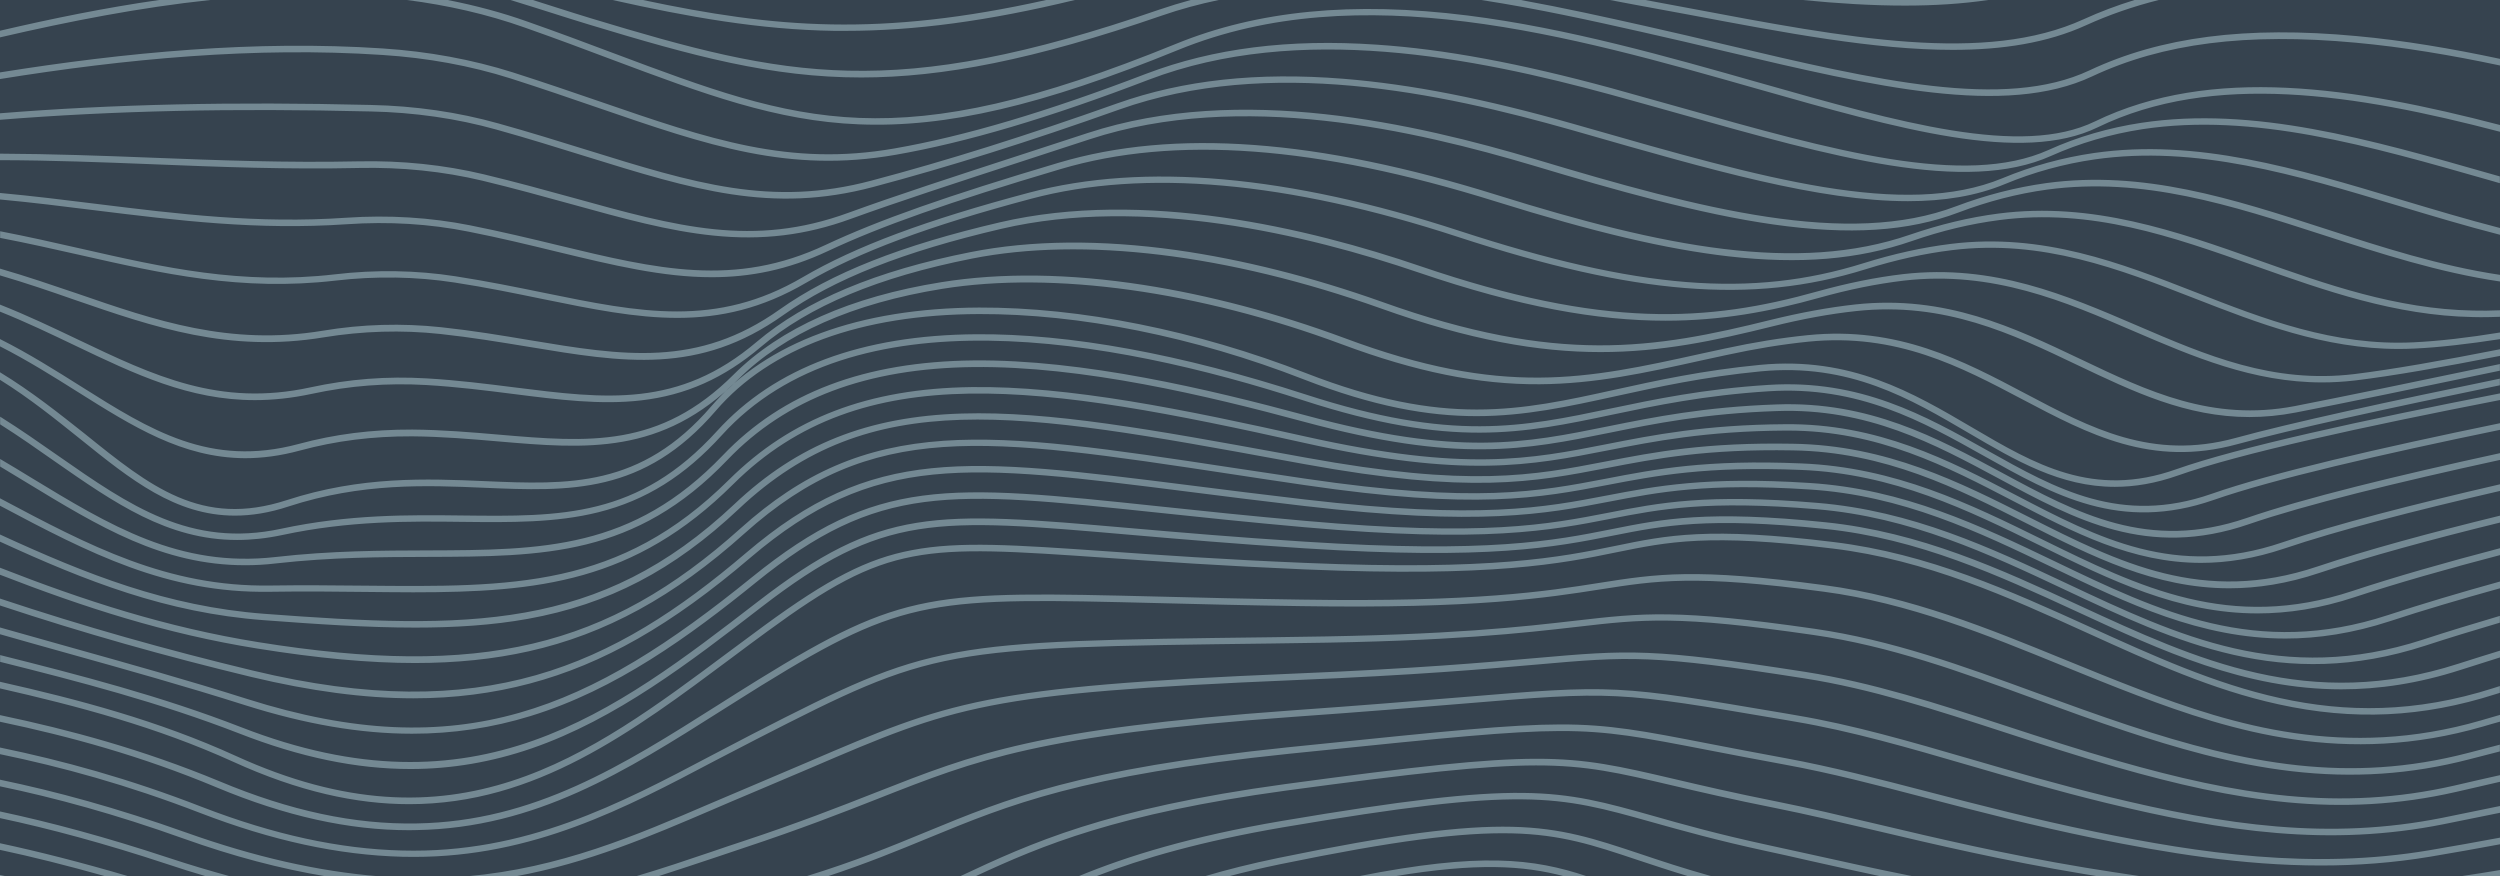 <svg version="1.1" xmlns="http://www.w3.org/2000/svg" x="0" y="0" viewBox="0 0 1920 673" xml:space="preserve"><path fill="#36434f" d="M0 0h1920v673H0z"/><path d="M59.4 300.8C40.8 289.1 21.4 276.9 0 266v-5.6c22.5 11.3 42.7 24.1 62.1 36.3 53.3 33.6 99.3 62.5 167.1 44.3 28-7.6 56.5-11.2 87.4-11.1 23.5.2 45.4 2.1 66.5 3.9 69 5.9 123.5 10.6 180.5-46.3 35.9-35.7 89.5-59.6 159.4-70.8 46-7.4 98.2-6.7 155.1 2.1 49.8 7.7 103.1 21.8 154.1 40.7 122.1 45.7 186 31.6 274.4 12.1 5.9-1.3 11.9-2.6 18-3.9 22.7-4.9 43-8.2 63.7-10.3 69.3-7 119.1 19.4 167.3 44.9 50.1 26.5 97.4 51.5 161.1 34.1 43-11.8 118.1-28.1 203.2-45.6v5.1c-84.6 17.4-159.1 33.6-201.9 45.3-65.6 17.9-113.8-7.6-164.8-34.5-47.5-25.1-96.7-51.1-164.4-44.3-20.5 2.1-40.5 5.4-63.1 10.3-6.1 1.3-12.1 2.6-18 3.9-44.2 9.8-82.4 18.2-125.3 18.5-46.8.3-95.1-9.5-151.9-30.7-109.7-40.8-221.5-56.3-306.7-42.6-68.9 11.1-121.6 34.5-156.7 69.4-58.7 58.6-117 53.6-184.5 47.8-21-1.8-42.8-3.7-66.1-3.9-30.4-.1-58.5 3.4-86.1 10.9-15.1 4.1-29.1 5.9-42.3 5.9-48.1-.3-86.1-24.3-128.7-51.1zM275.5 129c33-.7 65 2.6 95.1 9.8 24.4 5.9 46.5 12 67.9 17.9 40.1 11.1 74.8 20.7 109.2 24.2 37.7 3.9 71.2-.2 105.7-12.8 37-13.4 80.4-27.5 135.3-45.4 15.3-5 31.4-10.2 48.4-15.8 116.1-38 250-6.6 340.7 20.3 62.2 18.7 127.6 37.2 184.2 45.2 58.4 8.3 103.6 5.4 142.1-9.2 22.7-8.6 45-14.4 68.2-17.6 73.4-9.9 140.9 11.9 212.3 35 43.6 14.1 88.6 28.7 135.5 35.6v-5.1c-46.3-6.9-90.8-21.3-134-35.3-71.9-23.3-139.9-45.3-214.5-35.2-23.6 3.3-46.2 9.1-69.3 17.8-83 31.5-195.4 2.3-323.1-36.1-91.3-27.1-226.3-58.6-343.7-20.2-16.9 5.5-33 10.8-48.4 15.8-55 17.9-98.4 32-135.5 45.5-73.3 26.8-131.4 10.7-211.8-11.6-21.4-5.9-43.6-12-68.1-17.9-30.5-7.3-63-10.7-96.4-10-54.9 1.2-107.6-.8-158.6-2.8-38.2-1.5-76.8-2.9-116.8-3.1v5c39.9.1 78.5 1.6 116.6 3.1 51.2 2.1 104 4.1 159 2.9zm-93.4 285.7c11 0 22.5-1.2 34.7-3.8 51.6-11.1 97.8-10.6 138.5-10.1 36.8.4 71.6.8 104.3-7.4 36.3-9.1 66.4-27.9 94.8-59.2 99.4-109.6 297.9-75 446.9-26.6 113.4 36.8 167.9 25.4 236.8 10.9 33.3-7 71-14.9 120.3-18 68.8-4.4 118 23.1 165.5 49.8 53.8 30.2 104.5 58.6 176.1 33.7 45.9-16 128.1-34.9 220.1-53.9V325c-92.6 19.1-175.5 38.1-221.7 54.3-69.4 24.2-119.3-3.7-172-33.3-48.1-27-97.9-54.9-168.2-50.4-49.7 3.1-87.6 11.1-121 18.1-68.2 14.3-122.1 25.7-234.3-10.7-96.2-31.2-181.3-46.8-253.1-46.3-88 .6-154.9 25.6-199.1 74.3-60.3 66.5-119.9 65.8-195.3 64.9-41-.5-87.5-1-139.6 10.2-69.3 14.9-116.4-17.9-170.9-55.9-14.3-10-29-20.3-44.8-30.2v5.9c14.7 9.3 28.5 19 41.9 28.4 45.9 32 86.7 60.4 140.1 60.4zM1641 249.9c-54-23.2-109.8-47.3-179.3-39.4-21.3 2.5-42.8 6.9-65.9 13.3-84.1 23.6-164.3 28.6-304.7-19.3-86.6-29.6-212.9-59.4-323-33.8-76 17.7-129.8 39-169.2 66.9-63.3 45-120.2 35.6-192.3 23.6-21.4-3.6-43.6-7.3-67.8-9.9-30.1-3.2-60.7-2.4-91 2.7-71.4 11.8-128.4-7.8-188.6-28.6C40.3 219 20.8 212.3 0 206.3v5.2c20.2 5.9 39.1 12.4 57.4 18.8 60.9 21 118.4 40.8 191.1 28.8 29.9-4.9 60-5.8 89.7-2.6 24 2.6 46.1 6.3 67.5 9.8 73.3 12.2 131.1 21.8 196-24.4 38.9-27.6 92.1-48.6 167.5-66.2 108.9-25.4 234.3 4.3 320.3 33.6 78 26.6 137.6 37 189.7 37 42.4 0 79.8-6.9 118-17.6 22.8-6.4 44.1-10.7 65.1-13.2 68.2-7.8 123.4 16 176.8 39 44.9 19.3 91.2 39.2 144.3 39.2 8.2 0 16.7-.5 25.3-1.5 28.9-3.5 67.7-10.3 111.4-18.9v-5.1c-44 8.7-82.9 15.5-112 19.1-62.7 7.5-113.4-14.3-167.1-37.4zm212.6 13c-61.1 3-115.1-18-167.2-38.4-57.9-22.6-117.7-45.9-188.1-37.2-21.7 2.7-43.6 7.5-67 14.8-86.2 27-173.3 20-310.8-24.9-131-42.8-242-52.6-329.9-29.3-79.7 21.2-133.4 41.2-174.1 65-66.5 39-124.8 27.1-198.6 12-21.5-4.4-43.6-8.9-68-12.7-30.2-4.7-61.4-5.2-92.8-1.5-71.6 8.3-131.6-5.3-195.2-19.8-20.2-4.6-40.6-9.2-61.8-13.3v5.1c20.7 4 40.8 8.5 60.7 13 64 14.5 124.4 28.2 196.9 19.8 31-3.6 61.8-3.1 91.5 1.5 24.2 3.7 46.4 8.3 67.8 12.7 74.9 15.3 134 27.4 202.2-12.6 40.3-23.5 93.6-43.4 172.9-64.5 86.9-23.1 197-13.3 327.1 29.2 70 22.9 125.5 35.4 174.8 39.4 50.2 4.1 94.4-.5 139.1-14.5 23.1-7.2 44.8-12 66.2-14.6 69.1-8.5 128.4 14.6 185.7 36.9 49.2 19.2 100 39 157.2 39 4 0 8-.1 12.1-.3 19.1-.9 41.5-3.5 66.1-7.3v-5.1c-25.1 4.1-47.7 6.7-66.8 7.6zM180.4 396c12.7 0 26.3-2.1 41.1-7 56.4-18.4 106.2-16.3 150.2-14.4 65.9 2.8 122.7 5.2 178.2-59.3 41.4-48.1 111.2-73.8 201.9-74.1 77.1-.3 165.7 17.5 249.3 50.1 54 21 95.5 28.3 132.9 28.3 37.2 0 70.3-7.3 107.2-15.4 31.6-6.9 67.4-14.8 111.1-19 68.1-6.5 114.8 21 159.9 47.5 35.8 21 70.2 41.2 112 41.2 15.1 0 31.2-2.6 48.7-8.8 47.1-16.7 142-37.4 247.2-57.9v-5.1c-105.8 20.7-201.3 41.5-248.8 58.3-63.6 22.6-108.7-3.9-156.5-32-45.8-26.9-93.3-54.8-162.9-48.2-44 4.2-80 12.1-111.7 19.1-73 16.1-130.7 28.7-237.1-12.7-84.2-32.8-173.4-50.7-251.2-50.4-92.1.4-163.2 26.6-205.6 75.8-53.9 62.6-109.7 60.3-174.2 57.5-44.4-1.9-94.7-4-151.9 14.6-65.4 21.3-104.9-10.5-155-50.9-19.5-15.4-40.7-32.4-65.2-47.3v5.8c22.8 14.2 42.7 30.3 61.8 45.6 38.5 31 72.9 58.7 118.6 58.7zM284.5 85.6c33.7.7 66.4 5.4 97 14 24.4 6.8 46.4 13.7 67.7 20.3 83.2 25.8 143.3 44.5 221.4 23.7 57.6-15.3 119.5-34.7 189.1-59.5 114.9-40.8 246.1-13 347.5 15.8l8.4 2.4c98.3 28.2 181.9 52.2 249.7 52.2 27.4 0 52.2-3.9 74.4-13.1 22.2-9.2 45.5-15.6 69.2-19 77.7-11.1 153.6 11.7 234 35.9 25.3 7.6 51 15.3 77.1 22v-5.2c-25.6-6.6-50.9-14.2-75.7-21.6-80.9-24.3-157.3-47.3-236.1-36-24.1 3.5-47.8 10-70.4 19.4-75.4 31.1-183.7 0-320.8-39.3l-8.4-2.4c-68.6-19.5-124.8-30.5-176.8-34.7-66.2-5.3-123 .9-173.8 18.9-69.5 24.7-131.2 44.1-188.7 59.3-76.8 20.5-136.3 2-218.7-23.6-21.3-6.6-43.4-13.5-67.8-20.3-31-8.7-64-13.5-98.2-14.2C178.9 78 87 80 0 87v5c86.9-7 178.8-9 284.5-6.4zm9-43.4c34.6 2.2 67.9 8.3 98.8 18.1 24 7.7 45.6 15.1 66.5 22.3 85.4 29.4 147.1 50.6 229 36.3 54.3-9.5 117.9-28.3 194.5-57.7 115.4-43.9 250-17 354.4 11.4 17.9 4.9 35.7 9.9 52.8 14.7 118 33.2 219.8 62 285.8 32.4 21.9-9.8 45.6-16.7 70.2-20.5 84.9-12.8 173.4 12.6 267.1 39.4 2.4.7 4.9 1.4 7.3 2.1v-5.2c-2-.6-4-1.1-6-1.7-94.3-27-183.3-52.4-269.2-39.5-25.1 3.8-49.2 10.8-71.5 20.9-64.4 28.9-165.4.4-282.4-32.6-17.2-4.8-34.9-9.8-52.9-14.8-71-19.3-128.4-30-180.6-33.5C989.9 29.7 932 37 880.4 56.6c-76.2 29.2-139.5 48-193.4 57.4-80.6 14.1-141.8-6.9-226.5-36.1-20.9-7.2-42.6-14.6-66.6-22.3-31.3-9.9-64.9-16.1-100-18.4-98-6.5-197.6 3-293.9 18.4v5.1c96.3-15.5 195.8-25 293.5-18.5zm1605.7 196.3c-58.8-1.1-112.8-20.2-164.9-38.7-62.6-22.2-127.4-45.1-199.4-35.8-22.5 2.9-44.8 8.3-68.2 16.3-86.4 29.8-189.2 9.4-316.9-30.5C1012 106.7 901.8 98.6 813 125c-86.1 25.6-138 43.9-179 63.1-69.8 32.9-129.5 18.5-205.1.3-21.5-5.2-43.6-10.5-68.1-15.4-30.3-6-62.2-8-94.6-5.8-68.7 4.7-129-2.8-192.8-10.7-24-3-48.4-6-73.4-8.3v5c24.8 2.3 48.9 5.3 72.8 8.3 64.1 7.9 124.6 15.4 193.7 10.7 32-2.2 63.4-.3 93.3 5.7 24.4 4.8 46.5 10.2 67.9 15.4 43.1 10.4 81.2 19.6 118.9 19.6 29.2 0 58.3-5.5 89.5-20.2 40.7-19.1 92.4-37.3 178.3-62.8 87.8-26.1 197-18 333.9 24.7 76.1 23.8 131.5 36.8 179.5 42.3 54.6 6.2 99.3 2.5 140.6-11.8 23.1-8 45-13.2 67.2-16.1 70.8-9.2 132.1 12.5 197.1 35.5 52.6 18.6 106.9 37.9 166.5 39 2 0 3.9.1 5.9.1 4.8 0 9.8-.1 14.9-.3v-5c-7.2.3-14.1.4-20.8.2zm-301.6 37.2c-50.9-24.2-103.4-49.3-172.6-41.9-20.8 2.3-41.9 6.2-64.8 11.8-90 22.4-164.1 34.5-298.6-13.7-54.3-19.3-107.4-32.6-157.9-39.8-58.4-8.2-111.7-7.7-158.2 1.5-72.8 14.4-126.6 37-164.3 68.9-60.1 51-115.7 43.9-186.2 35-21.4-2.7-43.4-5.5-67.4-6.9-30.5-1.8-59.7.5-89.2 6.9-69.9 15.2-120.3-8.9-178.7-36.8-18.9-9-38.5-18.4-59.8-26.8v5.4c20.5 8.2 39.4 17.3 57.6 26 46.4 22.2 87.9 42 138.2 42 13.8 0 28.3-1.5 43.7-4.8 29.1-6.3 57.9-8.5 87.9-6.8 23.8 1.4 45.8 4.2 67.1 6.9 34.5 4.4 67.1 8.5 98 4.9 34.4-4 63.6-17 92-41.1 37.1-31.4 90.1-53.5 162.1-67.8 85.3-16.9 196.6-3.4 313.5 38.1 68.7 24.6 121.7 33.7 169.2 33.7 46.4 0 87.4-8.6 132.3-19.8 22.6-5.6 43.6-9.5 64.1-11.7 67.8-7.3 119.7 17.5 169.9 41.5 42.8 20.4 83.6 39.9 132 39.9 11.5 0 23.4-1.1 35.8-3.5 36.6-7.1 92.7-18.7 156.6-32.1v-5.1c-64.3 13.5-120.9 25.1-157.6 32.3-63.3 12.1-112.6-11.3-164.7-36.2zM161.6 0h-39.4C81.1 5.9 40.3 14.2 0 23.6v5.1C53.4 16.3 107.7 5.7 161.6 0zm1195.8 648.9c-37.8-8.2-65.3-15.9-87.4-22.2-74-20.8-98.9-27.8-285.7 3.8-69.8 11.9-118.1 26.8-155.9 42.4H842c35.7-13.8 80.8-26.8 143.2-37.5 185.7-31.5 210.3-24.5 283.5-4 22.2 6.2 49.8 14 87.7 22.2 10.4 2.2 21 4.6 32.3 7.2 17 3.8 35.3 7.9 55.2 12.1h24.9c-29.3-5.8-55.4-11.7-79-16.9-11.3-2.5-22-4.9-32.4-7.1zM469.8 45.7C540.3 72.1 596 93 659.7 95.5c67.1 2.7 140.5-14.4 245.3-57.2 139.4-56.9 301.5-10.8 444.5 29.9 109.1 31 203.3 57.8 261.5 29.6 88.6-42.9 197.8-25.7 309 3.4V96c-111.7-29.1-221.5-46.2-311.2-2.7-56.5 27.4-149.9.8-258-29.9-69-19.6-147.1-41.9-223.7-51.5C1039.2.9 966 8 903.1 33.7c-216 88.1-288 61.1-431.5 7.3-21-7.9-42.6-16-66.8-24.5-19.4-6.9-39.7-12.3-61-16.5h-31.3c31 4 61.3 10.8 90.6 21.2 24.1 8.5 45.8 16.6 66.7 24.5zm789.3 609.9c-68.5-22.8-99.7-33.3-277.3 3.3-20.8 4.3-39.6 9-56.7 14.1h18.5c12.2-3.2 25.2-6.3 39.2-9.2 176.3-36.3 207.1-26 274.7-3.4 11.5 3.8 24.3 8.1 39.3 12.6h17.9c-21.9-6.1-39.5-12-55.6-17.4zM1463 4.3c22.2 0 43.6-1.3 64-4.3h-142.6c27.3 2.7 53.5 4.3 78.6 4.3zm-166.9 6.8c75.1 14.2 143.9 27.2 203.6 27.2 38.2 0 72.6-5.3 102.6-19 17.4-7.9 35.8-14.3 55.6-19.3h-18.6c-13.6 4.2-26.6 9.1-39.1 14.8-75.6 34.5-181.1 14.5-303.3-8.6-10.8-2-22-4.1-33.2-6.2h-27.3c5.8 1.1 11.7 2.2 17.4 3.3 14.4 2.6 28.6 5.3 42.3 7.8zm513.7 16.6c-84.9-7.9-150.1.5-205.2 26.4-65.3 30.7-164.1 7.4-278.5-19.6-20.6-4.9-41.8-9.9-63.3-14.7C1232.9 13.1 1201 6 1167.9 0h-30.3c43.5 6.7 85.4 16 124 24.7 21.5 4.8 42.7 9.8 63.3 14.7 115.3 27.2 214.9 50.7 281.8 19.3 54.3-25.5 118.7-33.7 202.6-25.9 36.2 3.3 73.4 9.6 110.7 17.5v-5.1c-37.1-7.9-74.1-14.2-110.2-17.5zm-1160.4-4c53.1 0 109.2-7.5 176.1-23.7h-22C675.4 28.5 595.2 21.5 493.7 0h-23.3c58.1 13 112.8 22.8 170.2 23.7h8.8zm-223.2-13c9.2 2.9 17.9 5.7 26.6 8.3 79.3 24 139.4 40.5 208.6 40.5C724 59.5 794 45.9 892.2 12c14.4-5 29-8.9 43.8-12h-21.5c-8 2.2-16 4.6-23.9 7.3-205.2 70.8-286.3 52.2-436.3 6.9-8.7-2.6-17.3-5.4-26.5-8.3-6.2-2-12.5-4-18.9-6h-17.2c11.9 3.6 23.3 7.3 34.5 10.8zM1043.1 673h27.8c63.2-10.5 98.8-8.4 130.5 0h17.4c-41.2-13.8-82-18.5-175.7 0zM580.4 568c137.5-70.5 142.3-70.6 396.7-73.8l20-.3c118.2-1.4 173.2-7.8 213.4-12.4 51.6-6 77.5-9 182.5 6.2 58.5 8.4 112.8 28.3 170.3 49.3 22.6 8.3 46 16.8 69.8 24.7 36.6 12.1 80.3 25.2 126.9 30.6 47 5.5 91.7 2.5 136.6-9.2 7.8-2 15.5-4 23.3-6v-5.2c-8.2 2.1-16.4 4.2-24.6 6.4-91.2 23.7-170.2 8.6-260.7-21.3-23.8-7.9-47.1-16.4-69.7-24.6-57.7-21.1-112.3-41-171.3-49.5-105.7-15.2-131.8-12.2-183.8-6.2-40.1 4.6-94.9 11-212.9 12.4l-20 .3c-127.9 1.6-192.1 2.4-242.7 11.7-50.8 9.3-86.5 26.9-156.2 62.6-10.5 5.4-21.1 11-31.4 16.4-70.4 37.2-143.2 75.6-237.7 73.1-48.4-1.2-98.6-12.2-153.6-33.4C98.8 597.8 47.8 584 0 574.1v5.1c47.3 9.8 97.7 23.5 153.6 45.1 55.5 21.4 106.3 32.4 155.3 33.7 3.1.1 6.1.1 9.1.1 91.4 0 162.3-37.5 231-73.8 10.3-5.3 20.9-10.9 31.4-16.3zm860.8 64.8c-27-6.4-52.4-12.4-76.5-17.2-33.1-6.6-58.4-12.5-78.8-17.3-83.9-19.6-99-23.2-299 3.9-138.3 18.9-195 45.2-249.6 70.8h11.8c51.5-23.9 109-48.1 238.4-65.8 199.1-26.9 214.1-23.4 297.2-3.9 20.4 4.8 45.8 10.7 78.9 17.3 24 4.8 49.4 10.8 76.3 17.1 46.1 10.9 98.3 23.2 160.4 33.5 3.6.6 7.3 1.2 11 1.8h33.1c-14.6-2.1-29-4.4-43.2-6.7-61.9-10.3-114-22.6-160-33.5zm474-104.4c-121.5 38.9-213-2.7-309.9-46.8-61-27.7-124.1-56.4-197-65.3-96.2-11.8-127.9-5.3-168 3-41.6 8.5-93.3 19.1-238.2 13-62.7-2.6-112.3-6.1-152.1-8.9-70.6-4.9-113.2-7.9-149.6-.9-34.3 6.5-64.1 21.8-113.9 58.3-9.2 6.8-18.5 13.7-27.4 20.3-107.8 80.4-209.5 156.4-378.1 79.4-59.4-27.1-120.7-43.3-181-56.9v5.1c59.7 13.6 120.3 29.6 179 56.3 50.4 23 94.8 32.6 135.3 32.6 97 0 170.9-55.1 247.8-112.5 8.9-6.7 18.2-13.6 27.4-20.3 92.8-68 118.3-66.2 260.1-56.4 39.9 2.8 89.5 6.2 152.3 8.9 145.5 6.1 197.6-4.5 239.4-13.1 39.7-8.1 71-14.6 166.4-2.9 72.2 8.8 134.9 37.4 195.5 64.9 49.3 22.4 95.8 43.6 146.6 54.7 57.6 12.7 110.7 10.2 166.9-7.8 1.1-.3 2.2-.7 3.2-1v-5.2c-1.5.5-3.1 1-4.7 1.5zM0 598.8v5.1c42.3 8.8 88.6 21.4 140.9 40.1 38.3 13.7 74.4 23.2 109.3 29h40.9c-47-3.8-95.6-14.9-148.4-33.7C89.6 620.4 42.8 607.7 0 598.8zm1905.3-45.5c-104.2 30.2-190 3.6-262.2-23.8-19.2-7.3-38.5-15.2-57.1-22.8-58.5-23.9-118.9-48.6-184.9-57.3-99.3-13.3-128.7-8.7-173.1-1.7-39.9 6.3-94.4 14.9-228.3 12.8-42-.6-77.5-1.5-108.9-2.3-174.6-4.3-197.1-4.9-308.4 63.8-10.5 6.5-21 13.1-31.2 19.6-72.5 45.9-141 89.3-231.2 90.8-47.7.9-97.4-9.7-151.7-32.5-59-24.4-114.6-39.4-168.3-50.7v5.1c53.2 11.2 108.2 26.1 166.3 50.4 52.9 22.1 101.4 32.9 148.1 32.9 1.9 0 3.7 0 5.6-.1 91.6-1.6 160.7-45.3 233.8-91.6 10.2-6.4 20.7-13.1 31.2-19.6 110-67.9 132.3-67.4 305.6-63.1 31.3.8 66.9 1.7 108.9 2.3 134.3 2.1 189.1-6.5 229.2-12.8 44-6.9 73.1-11.5 171.7 1.7 65.4 8.6 125.5 33.2 183.7 56.9 18.7 7.6 38 15.5 57.3 22.8 73 27.6 159.7 54.5 265.4 23.9 4.4-1.3 8.8-2.6 13.3-3.8V549c-5 1.5-9.9 2.9-14.8 4.3zm-19.8 49.9c-88.9 20.4-167.9 7.2-259.2-18.9-29.6-8.5-57.8-17.7-85.1-26.6-53.1-17.3-103.2-33.6-154.8-41.7-118.2-18.4-135.2-16.9-207.1-10.6-38.8 3.4-91.9 8.1-184.8 11.9-239 10-265 21.2-374.4 68.1-13.6 5.8-29 12.4-46.1 19.6-9.5 4-19.1 8.1-28.5 12.1-57 24.5-115.6 49.7-186.9 55.9H396c55.8-10.2 104.2-31 151.5-51.3 9.3-4 19-8.2 28.4-12.1 17.1-7.2 32.6-13.8 46.2-19.6 111.4-47.8 134.6-57.7 372.7-67.7 93-3.8 146.2-8.5 185.1-11.9 71.4-6.3 88.4-7.8 205.9 10.6 51.2 8 101.1 24.3 154 41.5 27.3 8.9 55.6 18.1 85.3 26.6 92 26.3 171.7 39.6 261.6 19 10.9-2.5 22-5.1 33.4-7.7v-5.1c-11.8 2.6-23.4 5.3-34.6 7.9zm-9.9 24.9c-86.8 17.3-165.7 5.9-257.6-16.5-37.1-9.1-71.2-18.9-104.1-28.5-46.8-13.6-91-26.5-134.6-33.8l-6.3-1.1c-132.7-22.5-132.7-22.5-252.2-12.6-32.8 2.7-73.7 6.1-128.8 10-195 14.1-242 32.6-319.8 63.2-27.7 10.9-59 23.2-102.3 37.5-7.4 2.4-15 5-22.3 7.5-19.4 6.6-39 13.2-59.3 19.2h17.1c14.8-4.7 29.3-9.6 43.8-14.4 7.3-2.5 14.9-5 22.3-7.5 43.4-14.4 74.9-26.7 102.6-37.6 77.4-30.5 124.2-48.9 318.4-62.9 55.2-3.9 96-7.3 128.8-10 118.8-9.9 118.8-9.9 250.9 12.5l6.3 1.1c43.3 7.3 87.4 20.1 134.1 33.7 33 9.6 67.1 19.5 104.3 28.6 92.5 22.5 172.1 34 259.8 16.5 14.6-2.9 29-5.9 43.4-8.8V619c-14.8 3.1-29.6 6.1-44.5 9.1zm-9.9 24.9c-90 15.2-176.3 2.2-256.1-14.1-47.3-9.7-88.5-20.4-128.3-30.7-38.4-10-74.7-19.4-109.4-25.8-23-4.2-41.9-7.9-58.6-11.1-102.9-20-102.9-20-304.3.6l-19.7 2C828.6 590.6 774.1 613 711.1 639c-26.9 11.1-54.4 22.4-92 34h16.5c30.3-10 54.1-19.8 77.4-29.4 62.7-25.8 116.9-48.1 277-64.7l19.7-2c200.6-20.5 200.6-20.5 302.8-.7 16.7 3.2 35.6 6.9 58.6 11.1 34.5 6.3 70.7 15.7 109 25.7 38 9.9 81.1 21.1 128.6 30.8 55.1 11.2 113.3 20.9 173.7 20.9 27.6 0 55.7-2 84.2-6.8 17.9-3 35.8-6.2 53.5-9.5v-5.1c-18.1 3.4-36.2 6.6-54.4 9.7zm23.8 20h30.5v-4.8c-10.1 1.7-20.3 3.3-30.5 4.8zM188.3 541.6c46.2 14.6 88.3 21.9 128.1 21.9 31.5 0 61.6-4.5 91.1-13.6 65.7-20.2 122.1-61.3 173.2-102.7 93.9-76.1 147.9-70.4 308.4-53.5 32.8 3.5 69.9 7.4 112.7 11.2 138.7 12.3 189.8 2.4 234.8-6.4 38.4-7.5 74.6-14.5 158.7-7.4 71.8 6 132.1 34.3 190.3 61.7 86.1 40.5 167.4 78.7 276.9 43.1 18.1-5.9 37.4-11.8 57.4-17.7V473c-20.6 6.1-40.4 12.1-59 18.2-107.6 35-188.1-2.8-273.2-42.9-58.6-27.6-119.3-56.1-192-62.1-84.8-7.2-121.4-.1-160.1 7.5-46.9 9.1-95.5 18.6-233.4 6.3-42.8-3.8-79.9-7.7-112.6-11.2-162-17.1-216.6-22.8-312.1 54.5C453.1 544.2 354.4 589 189.8 536.8c-46.1-14.6-91.6-27.3-135.5-39.6-18-5-36.1-10.1-54.3-15.3v5.2c17.8 5.1 35.4 10 52.9 14.9 44 12.3 89.4 25 135.4 39.6zm130.4-32.4c32 0 60.6-3 87.4-9 58.9-13.2 111.6-42 165.8-90.6 97.5-87.4 184.3-74.2 374.4-45.4 17.7 2.7 36 5.5 55.4 8.3 131.5 19.4 180.7 9.9 232.7 0 37.5-7.2 76.2-14.6 148.6-11.6 71.2 2.8 128.3 30.9 183.6 58 54.2 26.6 106.1 52.2 167.2 52.2 23.3 0 48-3.7 74.6-12.5 31.8-10.5 69.9-21.4 111.7-32.3V421c-42.3 11.1-81 22.1-113.2 32.8-94.3 31.3-164.1-3-238-39.3-55.7-27.4-113.3-55.7-185.6-58.6-73-3.1-112 4.4-149.8 11.7-51.6 9.9-100.4 19.3-231.1 0-19.4-2.9-37.6-5.6-55.3-8.3-95-14.4-163.7-24.8-222.3-20.8-61.6 4.3-108.3 24.4-156.2 67.4-102.5 91.9-199.3 114.7-370 87.3C127.7 481.8 64.7 461.3 0 436v5.4c64.4 25 127.1 45.4 197.7 56.7 46 7.4 85.6 11.1 121 11.1zm-1.1 27.1c31.5 0 60.9-3.8 89.2-11.3 56.4-15 108.7-44.8 169.5-96.7 95.3-81.2 166.4-72.2 338.4-50.4 25.9 3.3 55.3 7 87 10.7 135.2 15.7 185.2 6.1 233.5-3.2 38.9-7.5 75.7-14.6 154-9.5 71.5 4.4 130.3 32.6 187.1 59.9 58.1 27.9 113.8 54.6 179 54.6 25.1 0 51.6-4 80.1-13.3 25.5-8.4 54-16.8 84.6-25.3v-5.2c-31.1 8.6-60.2 17.3-86.1 25.8-100.9 33.1-176-2.9-255.4-41.1-57.3-27.5-116.5-55.9-189-60.4-78.9-5.1-117.7 2.4-155.3 9.6-47.9 9.2-97.5 18.8-232 3.1-31.7-3.7-61.1-7.4-87-10.7C741.8 351.1 670 342 573 424.6 470.4 512 371.3 557.6 194.2 515 127.4 498.9 64.9 481.3 0 459.7v5.3c64.5 21.4 126.7 38.9 193 54.9 45.6 10.9 86.6 16.4 124.6 16.4zm-2.4 54.3c31.7 0 62.4-5.3 93-15.8C473.1 552.4 530 508.5 585.1 466c93.1-71.8 133.2-68.3 282.6-55.3 38 3.3 81 7 134.1 10.4 142.1 9.1 192.4-.9 236.8-9.7 39.2-7.8 73.1-14.5 162.9-5.2 72 7.4 133.6 35.9 193.1 63.3 66.2 30.6 129.7 59.9 203.6 59.9 28.7 0 58.9-4.4 91.5-14.9 9.9-3.2 20-6.4 30.3-9.6v-5.2c-10.9 3.3-21.5 6.7-31.9 10-114.5 36.9-200.4-2.8-291.4-44.8-59.9-27.7-121.8-56.3-194.7-63.8-90.6-9.4-124.8-2.6-164.3 5.3-44.1 8.8-94.1 18.7-235.5 9.6-53.1-3.4-96.1-7.1-134-10.4C717.3 392.5 676.7 389 582.1 462c-111.2 85.7-216.3 166.7-396.6 96.6-62-24.1-124.6-40.2-185.4-55.5v5.2c60.3 15.1 122.3 31.2 183.6 55 46.8 18.3 90 27.3 131.5 27.3zm-108-136.1c25.6-.4 49.3-.2 72.3.1 13 .1 25.6.3 37.8.3 96.1 0 170.1-7.8 245.8-83 99.1-98.5 237.9-76.5 438.4-31.8 123.2 27.5 174.2 17.4 233.3 5.8 35.2-6.9 75.2-14.8 136-15.2h2.4c69 0 121.8 27.5 172.9 54.1 46.6 24.2 91.2 47.5 144.3 47.5 19.9 0 41-3.3 63.9-11 40.7-13.8 99.7-29 165.9-44.3v-5.1c-66.7 15.4-126.4 30.7-167.5 44.7-81.6 27.7-141.2-3.3-204.2-36.2-52.2-27.2-106.2-55.3-177.6-54.6-61.3.4-101.4 8.3-136.9 15.3-58.5 11.5-109 21.5-231.2-5.8-92.7-20.7-182-39.1-256.9-38-79.2 1.1-138.3 23.8-186.1 71.2-83.8 83.2-166.1 82.4-280 81.3-23-.2-46.8-.5-72.5-.1-78.7 1.1-138.5-30.4-207.3-67v5.7c68.5 36.4 128.3 67.4 207.2 66.1zM318.6 482c30.7 0 59.6-1.8 86.7-6.7 62-11.2 112-37.3 162.2-84.5 101.1-95.3 214.1-74.7 419.3-37.1l14.8 2.7c127.5 23.3 176.2 13.9 232.7 3 37.4-7.2 76.1-14.7 142.6-13.5 70.7 1.1 126.1 29.1 179.6 56.1 50.3 25.4 98.6 49.8 155.6 49.8 21.6 0 44.5-3.5 69.2-11.8 37.1-12.4 85.1-25.5 138.8-38.7V396c-54.3 13.3-102.9 26.5-140.4 39.1-87.9 29.5-152.5-3.2-220.9-37.7-54-27.3-109.9-55.5-181.8-56.6-67.1-1.2-106 6.3-143.7 13.6-55.9 10.8-104.2 20.1-230.8-3l-14.8-2.7c-101.4-18.5-181.4-33.2-249-31.1-72.1 2.2-126 23.6-174.6 69.5-104.1 98.2-205.1 96-361.2 84.3-74.7-5.7-136.3-30.3-202.9-60.9v5.5c66.2 30.4 127.8 54.7 202.5 60.3 41.1 3.1 79.9 5.7 116.1 5.7zM4.8 673c-1.6-.3-3.2-.7-4.8-1v1h4.8zM0 623.2v5.1c38 8.1 80.2 19.4 128.3 35.3 10.1 3.4 20.1 6.5 30 9.4h18.4c-15.3-4.2-30.9-8.8-46.9-14.1C81.1 642.8 38.5 631.4 0 623.2zm188.2-189.1c7.7 0 15.6-.4 23.8-1.4 42.7-4.8 81.9-4.9 116.5-5 89-.3 159.4-.5 230.3-74.6 45-47 106.8-70.3 189-71.2 83.6-.9 179.5 22 253.6 42 118.5 32 169.8 21.6 234.6 8.5 34.5-7 73.5-14.9 128.6-16.7 69.5-2.5 120.9 25.2 170.6 51.9 58.8 31.7 114.4 61.7 191.9 35 43.7-15 114.1-32.2 193-49.4V348c-79.5 17.3-150.5 34.6-194.6 49.8-75.4 25.9-130.1-3.5-187.9-34.7-50.3-27.1-102.2-55.1-173.1-52.5-55.5 1.9-94.7 9.8-129.4 16.8-64.2 13-115 23.3-232.3-8.4-74.5-20.1-170.8-43-255-42.2-83.6.9-146.6 24.7-192.6 72.8-69.4 72.6-138.8 72.8-226.7 73.1-34.7.1-74.1.2-117 5.1-73.7 8.3-126.8-24-188.3-61.4-7.5-4.6-15.2-9.3-23.1-13.9v5.8c6.9 4.2 13.8 8.3 20.5 12.4 55.4 33.7 104.2 63.4 167.6 63.4zM98.8 673c-36.3-10.7-69-19-98.8-25.4v5.1c24.8 5.3 51.5 12 80.7 20.2h18.1z" fill="#748993"/></svg>